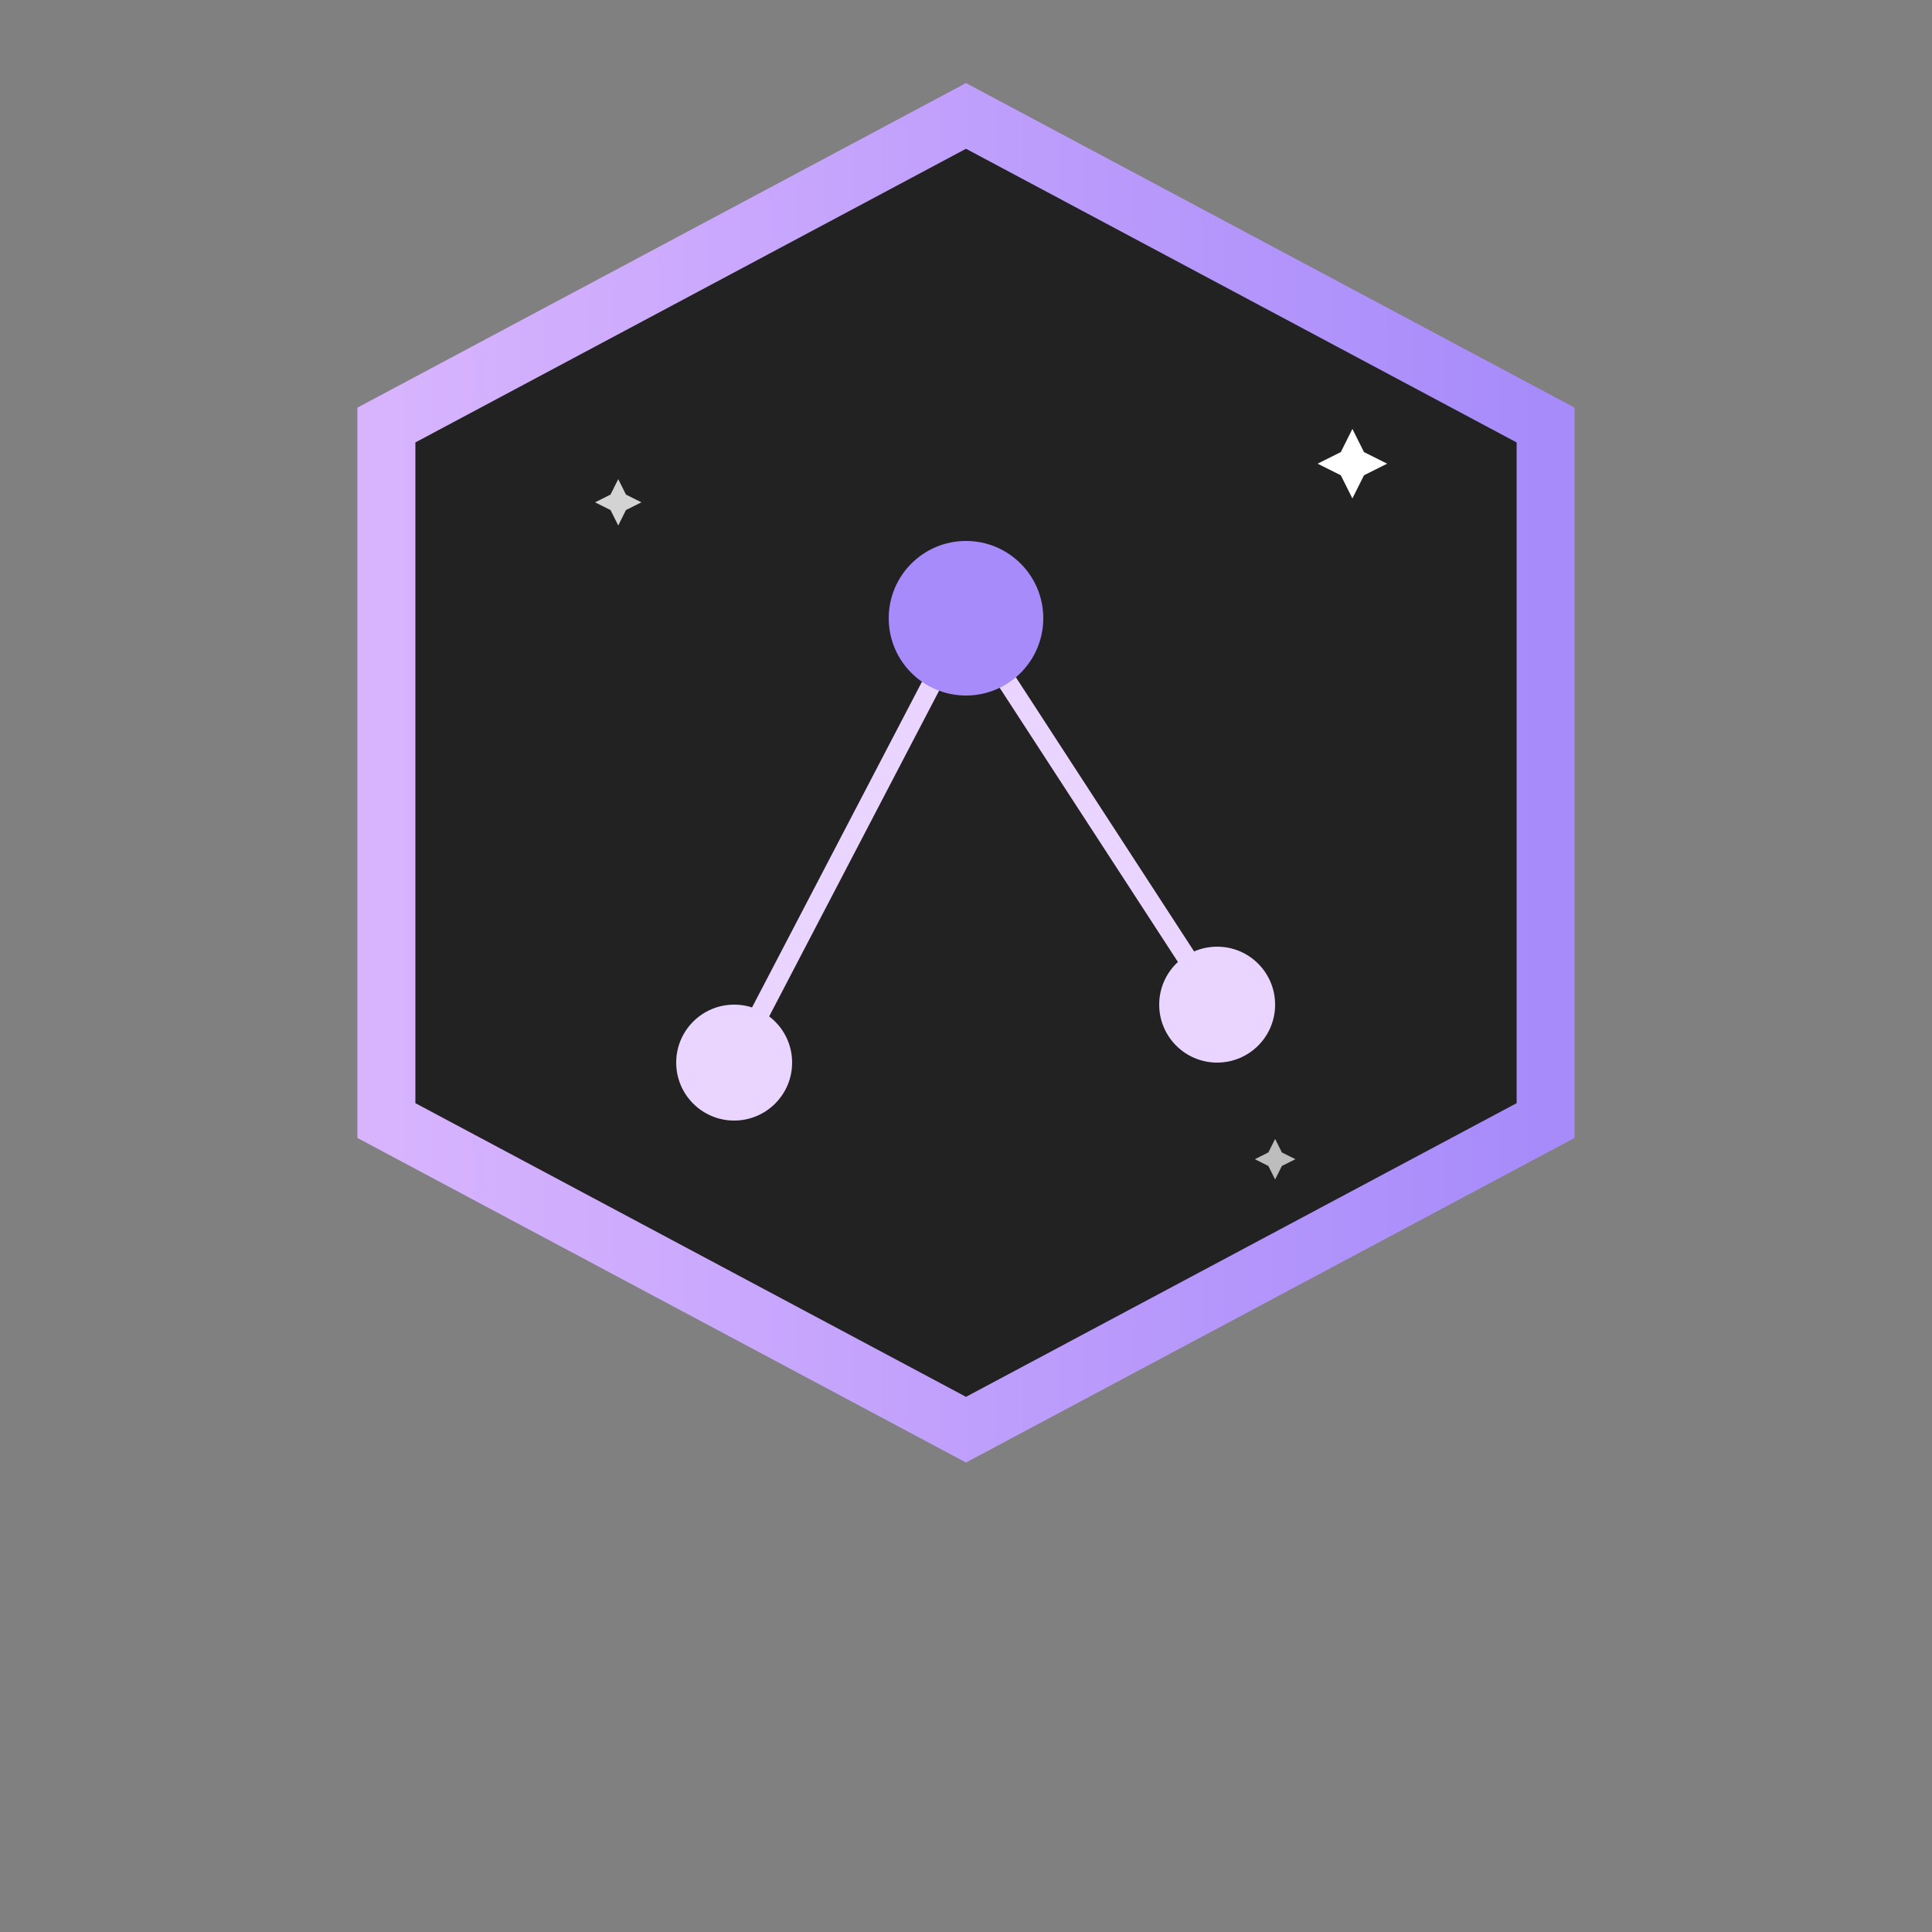 <svg xmlns="http://www.w3.org/2000/svg" width="360" height="360" viewBox="0 0 100 100">
  <rect x="0" y="0" width="100" height="100" fill="#808080" stroke="none"/>
  <defs>
    <!-- Hex border gradient -->
    <linearGradient id="borderC4" x1="0" x2="1">
      <stop offset="0" stop-color="#d8b4fe" />
      <stop offset="1" stop-color="#a78bfa" />
    </linearGradient>
  </defs>

  <!-- Solid background fill -->
  <polygon points="50,6 80,22 80,58 50,74 20,58 20,22" fill="#222222" />

  <!-- Hex border -->
  <polygon points="50,6 80,22 80,58 50,74 20,58 20,22"
    fill="none" stroke="url(#borderC4)" stroke-width="3" />

  <!-- connecting lines -->
  <line x1="50" y1="32" x2="38" y2="55" stroke="#e9d5ff" stroke-width="1" />
  <line x1="50" y1="32" x2="63" y2="52" stroke="#e9d5ff" stroke-width="1" />

  <!-- tree nodes (non-symmetrical) -->
  <circle cx="50" cy="32" r="4" fill="#a78bfa" /> <!-- root -->
  <circle cx="38" cy="55" r="3" fill="#e9d5ff" /> <!-- left child -->
  <circle cx="63" cy="52" r="3" fill="#e9d5ff" /> <!-- right child -->

  <!-- spark accents -->
  <g transform="translate(70,24) scale(0.6)" fill="#fff">
    <polygon points="0,-3 1,-1 3,0 1,1 0,3 -1,1 -3,0 -1,-1" />
  </g>
  <g transform="translate(32,26) scale(0.4)" fill="#fff" opacity="0.8">
    <polygon points="0,-3 1,-1 3,0 1,1 0,3 -1,1 -3,0 -1,-1" />
  </g>
  <g transform="translate(66,60) scale(0.35)" fill="#fff" opacity="0.7">
    <polygon points="0,-3 1,-1 3,0 1,1 0,3 -1,1 -3,0 -1,-1" />
  </g>
</svg>
